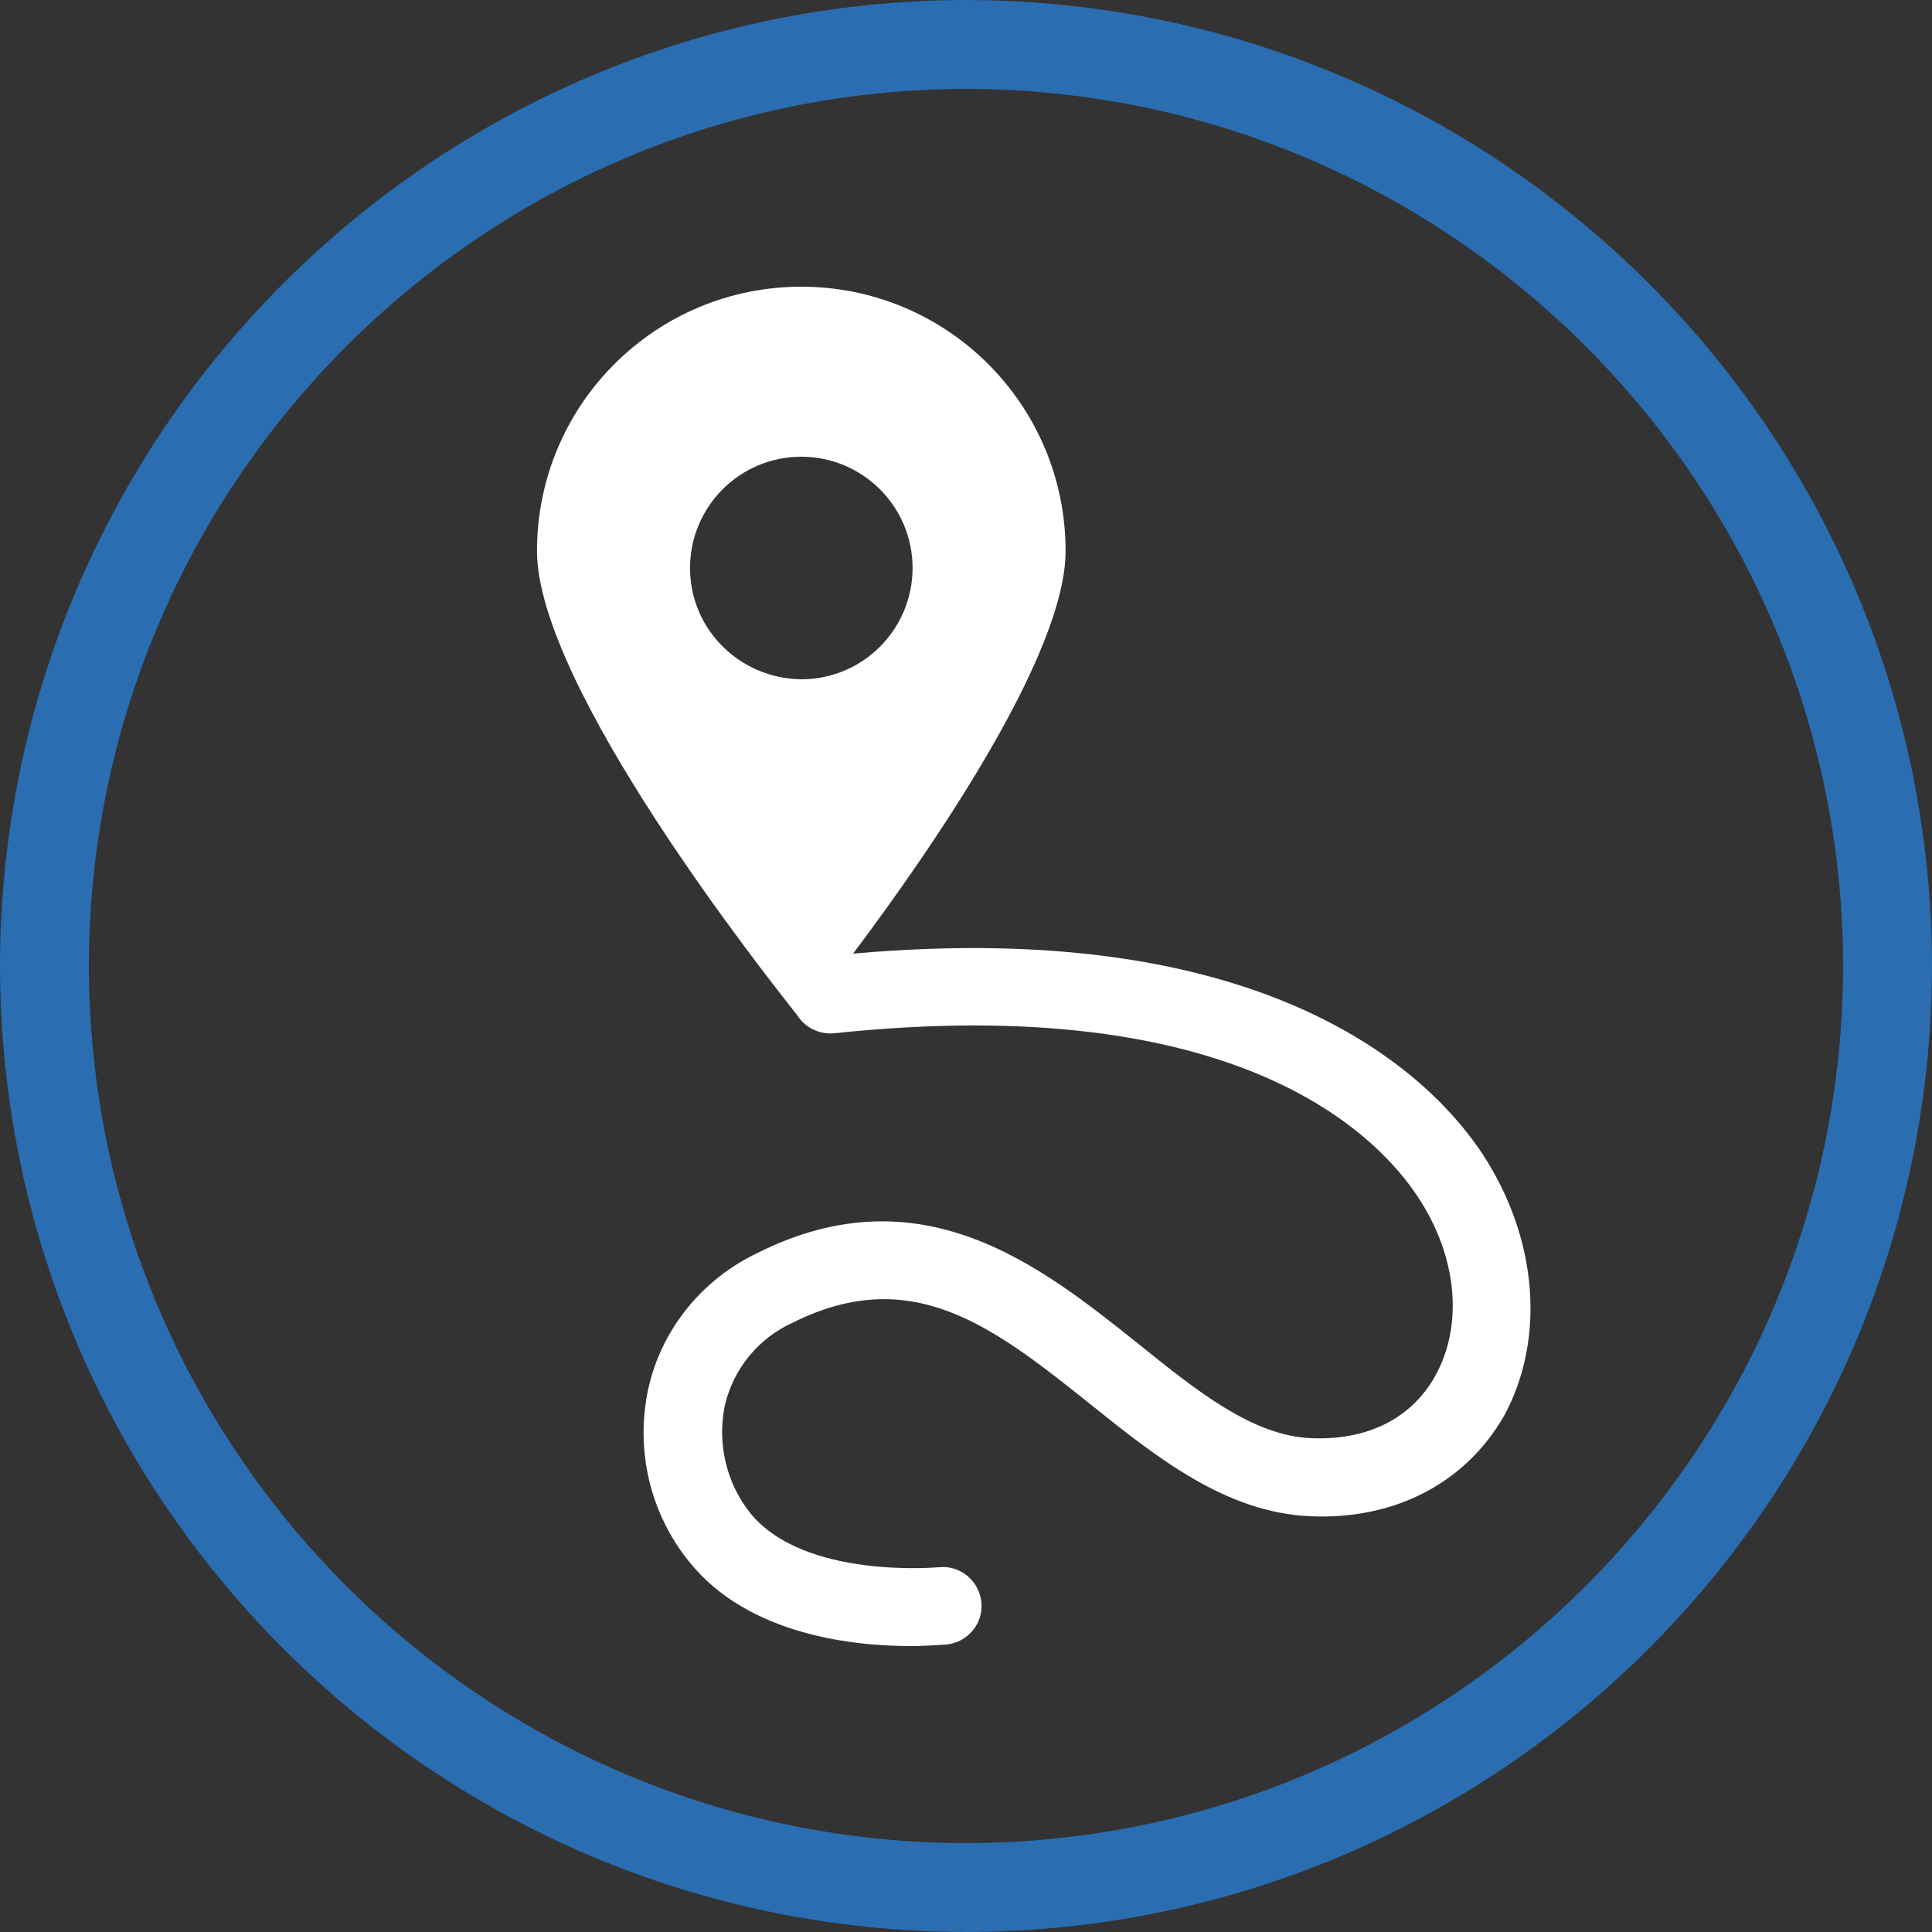 <?xml version="1.0" encoding="utf-8"?>
<!-- Generator: Adobe Illustrator 24.3.0, SVG Export Plug-In . SVG Version: 6.00 Build 0)  -->
<svg version="1.1" id="Ebene_1" xmlns="http://www.w3.org/2000/svg" xmlns:xlink="http://www.w3.org/1999/xlink" x="0px" y="0px"
	 viewBox="0 0 250 250" style="enable-background:new 0 0 250 250;" xml:space="preserve">
<rect x="0" y="0" width="250" height="250" fill="#333333" stroke="none"/>
<style type="text/css">
	.st0{fill:#2A6DB1;}
	.st1{fill:#FFFFFF;}
</style>
<g id="Gruppe_595" transform="translate(-864.813 -363)">
	<g id="Gruppe_535" transform="translate(864.813 363)">
		<g id="Gruppe_403" transform="translate(0)">
			<path id="Pfad_303" class="st0" d="M125,250C56,249.9,0.1,194,0,125C0.1,56,56,0.1,125,0c69,0.1,124.9,56,125,125
				C249.9,194,194,249.9,125,250z M125,11.5C62.4,11.6,11.6,62.4,11.5,125c0.1,62.6,50.8,113.4,113.5,113.5
				c62.6-0.1,113.4-50.8,113.5-113.5C238.4,62.4,187.6,11.6,125,11.5L125,11.5z"/>
		</g>
	</g>
	<path id="Pfad_591" class="st1" d="M1056.7,512.4c-6.3-9.6-26.7-30.9-81.5-26c10-13.3,27.5-38.6,27.5-52.1
		c0-18.9-15.3-34.2-34.2-34.2s-34.2,15.3-34.2,34.2c0,17.5,29.5,54.8,33.7,60.1c1,1.6,2.9,2.5,4.8,2.3c52-5.5,70.1,13,75.5,21.2
		c5.1,7.7,5.9,16.6,2.2,23.2c-3.1,5.5-8.8,8.3-16,8c-7.6-0.3-14.8-6.1-22.5-12.3c-12.4-9.9-27.9-22.3-49.1-11.7
		c-7.2,3.4-12.5,9.9-14.2,17.6c-1.7,7.9,0.2,16.1,5.3,22.4c7.7,9.6,21.5,10.9,28.7,10.9c1.5,0,3.1-0.1,4.6-0.2
		c2.8-0.3,4.8-2.8,4.5-5.5c-0.3-2.8-2.8-4.8-5.5-4.5c-0.2,0-17.4,1.6-24.4-7c-3.1-3.9-4.3-9-3.3-13.9c1.1-4.8,4.4-8.8,8.9-10.8
		c15.5-7.7,26.1,0.8,38.4,10.6c8.6,6.9,17.5,14,28.4,14.5c11,0.5,20.2-4.3,25.2-13.1C1064.8,536.2,1063.8,523.3,1056.7,512.4z
		 M954.1,436.5c0-7.9,6.4-14.4,14.4-14.4c7.9,0,14.4,6.4,14.4,14.4c0,0,0,0,0,0c0,7.9-6.4,14.4-14.4,14.4c0,0,0,0,0,0
		C960.5,450.8,954.1,444.4,954.1,436.5C954.1,436.5,954.1,436.5,954.1,436.5L954.1,436.5z"/>
</g>
</svg>
